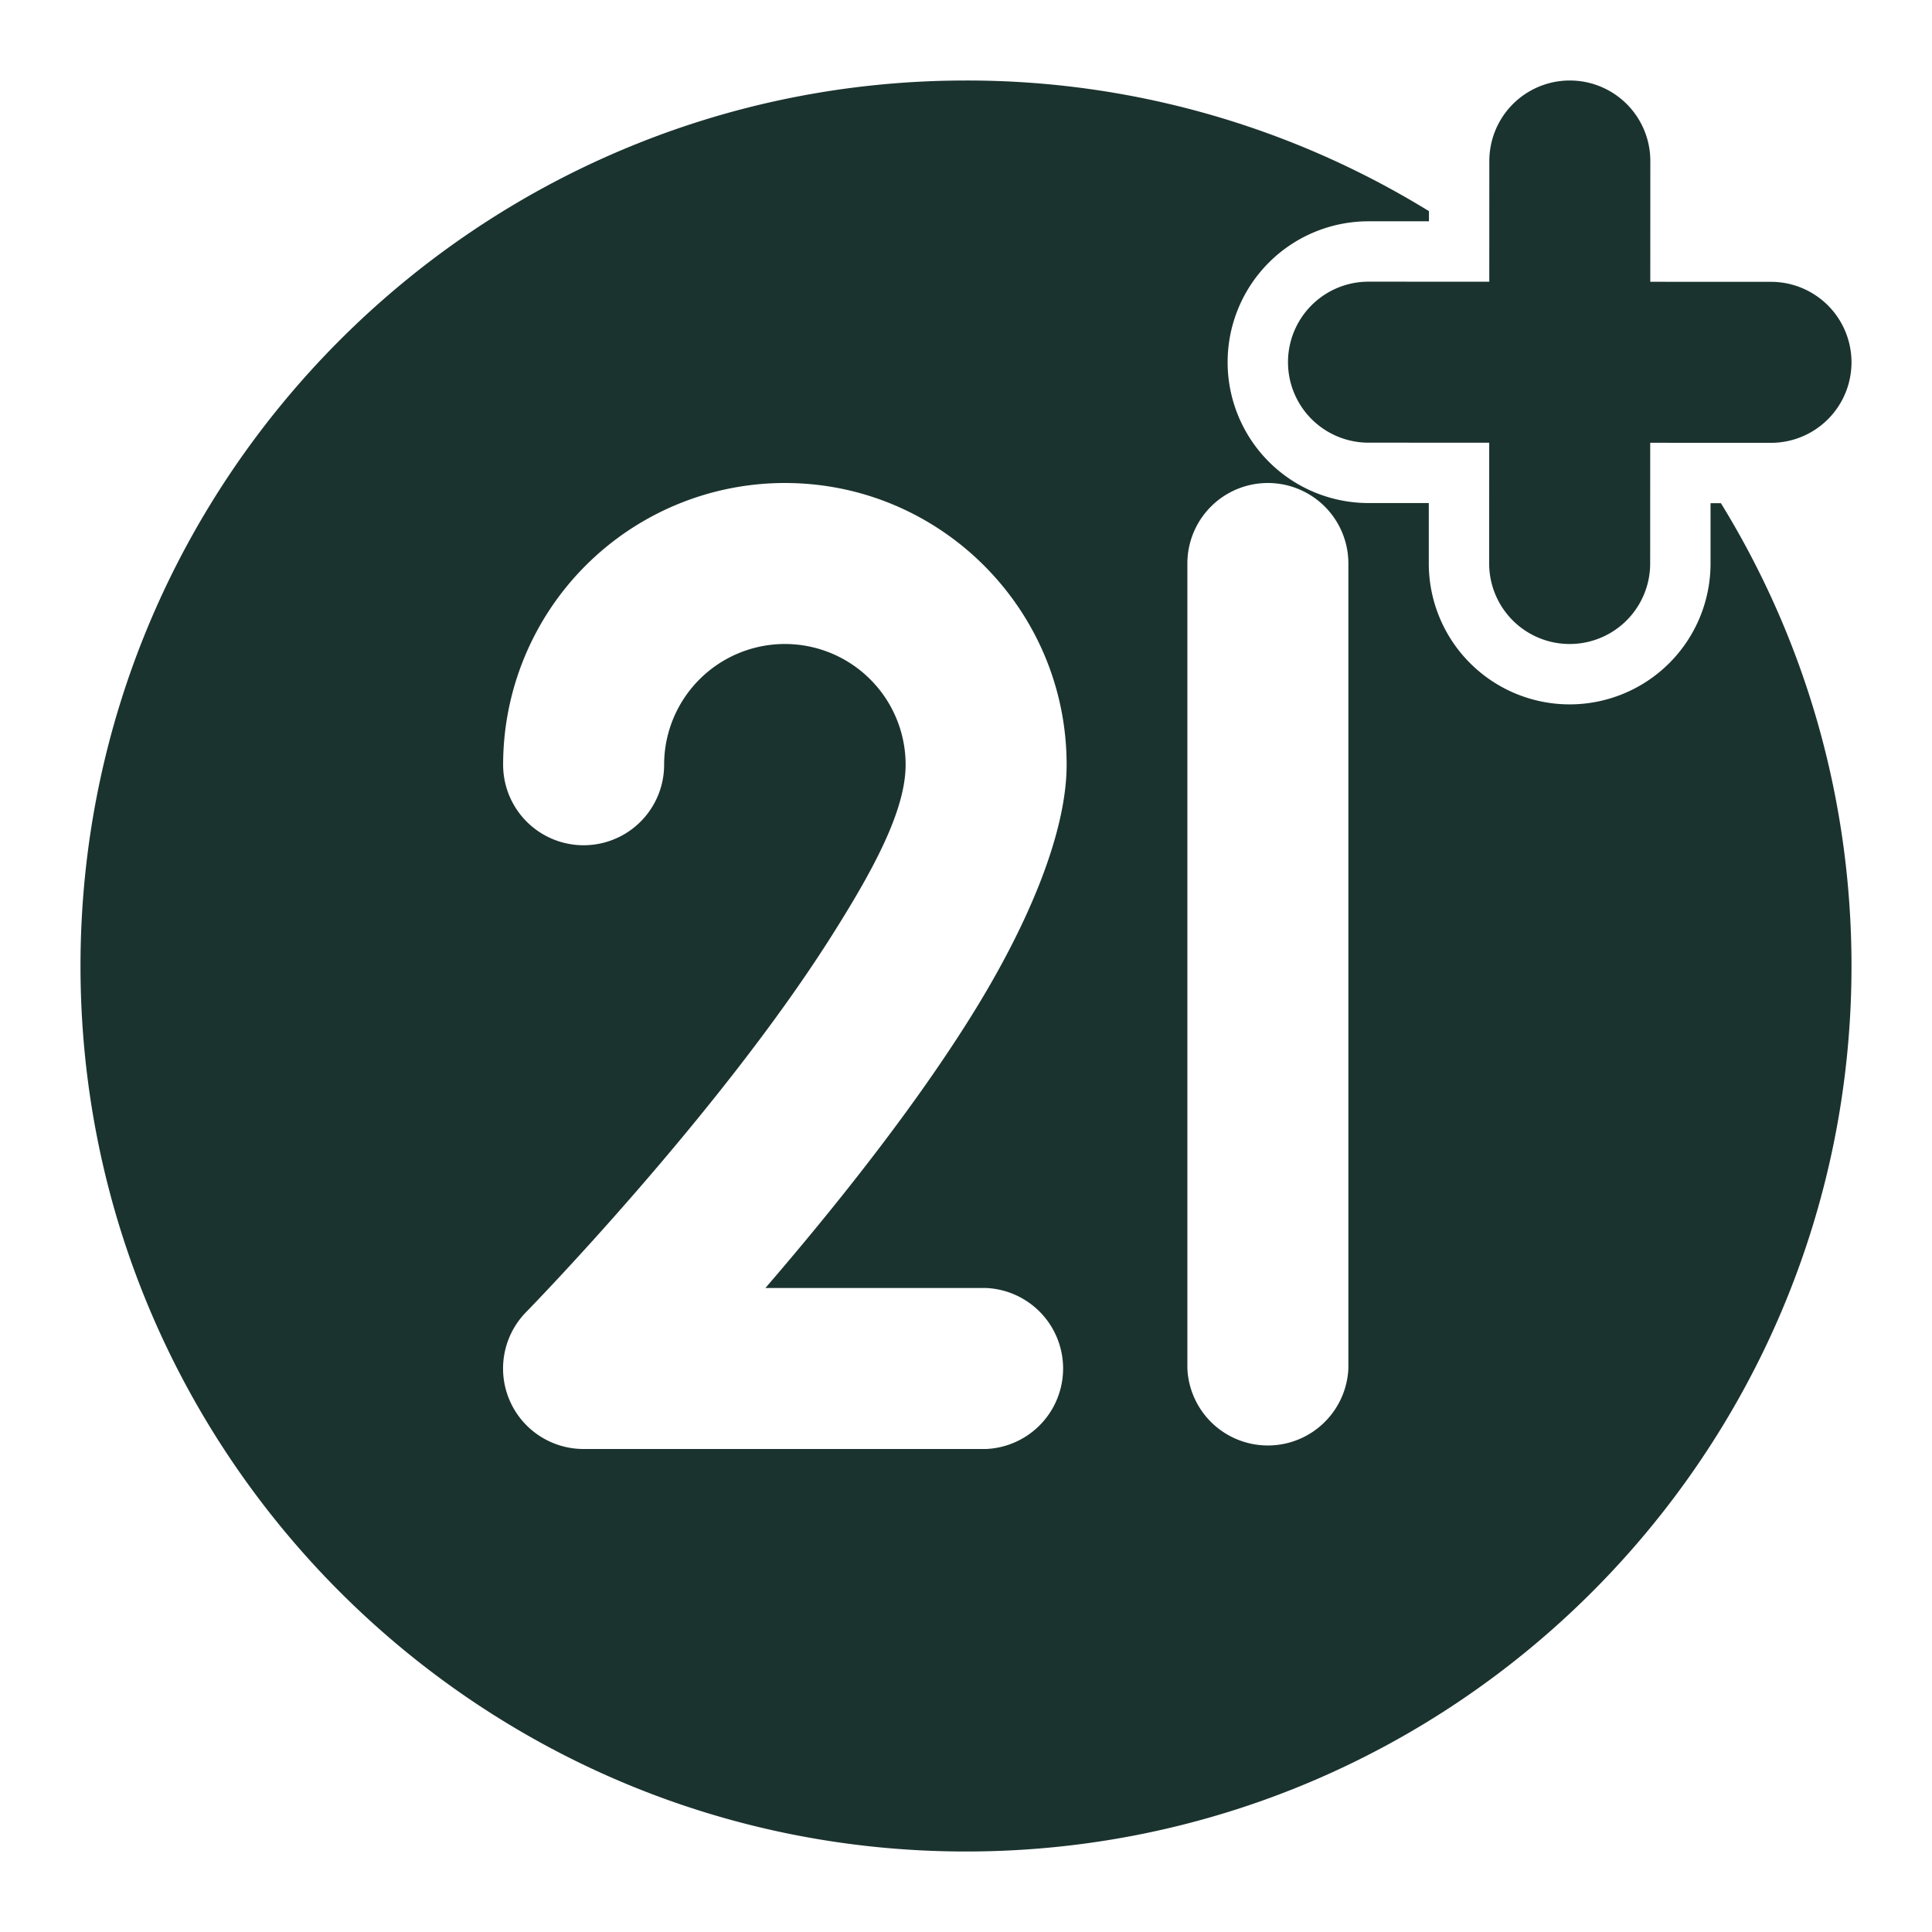 <svg clip-rule="evenodd" fill-rule="evenodd" stroke-linejoin="round" stroke-miterlimit="2" viewBox="0 0 24 24" xmlns="http://www.w3.org/2000/svg"><g fill="#1b332f"><path d="m18.501 2-.002 5a1 1 0 0 0 2 0l.002-5a1 1 0 0 0-2 0z"/><path d="m17 5.499 5 .002a1 1 0 0 0 0-2l-5-.002a1 1 0 0 0 0 2z"/><path d="M21.378 6.251h-.129v.75a1.75 1.75 0 0 1-3.5-.002v-.75h-.75a1.75 1.75 0 0 1 .002-3.5h.75v-.126A10.948 10.948 0 0 0 12 1C5.929 1 1 5.929 1 12s4.929 11 11 11 11-4.929 11-11c0-2.107-.593-4.076-1.622-5.749zM14.75 7v10a1.001 1.001 0 0 0 2 0V7a1 1 0 0 0-2 0zm-6.5 2.5a1.5 1.5 0 0 1 3 0c0 .577-.416 1.331-.925 2.135-1.421 2.243-3.791 4.666-3.791 4.666A1 1 0 0 0 7.25 18h5a1.001 1.001 0 0 0 0-2H9.508c.806-.935 1.774-2.138 2.506-3.296.752-1.186 1.236-2.353 1.236-3.204 0-1.932-1.569-3.5-3.5-3.5a3.501 3.501 0 0 0-3.5 3.5 1 1 0 0 0 2 0z"/></g></svg>
